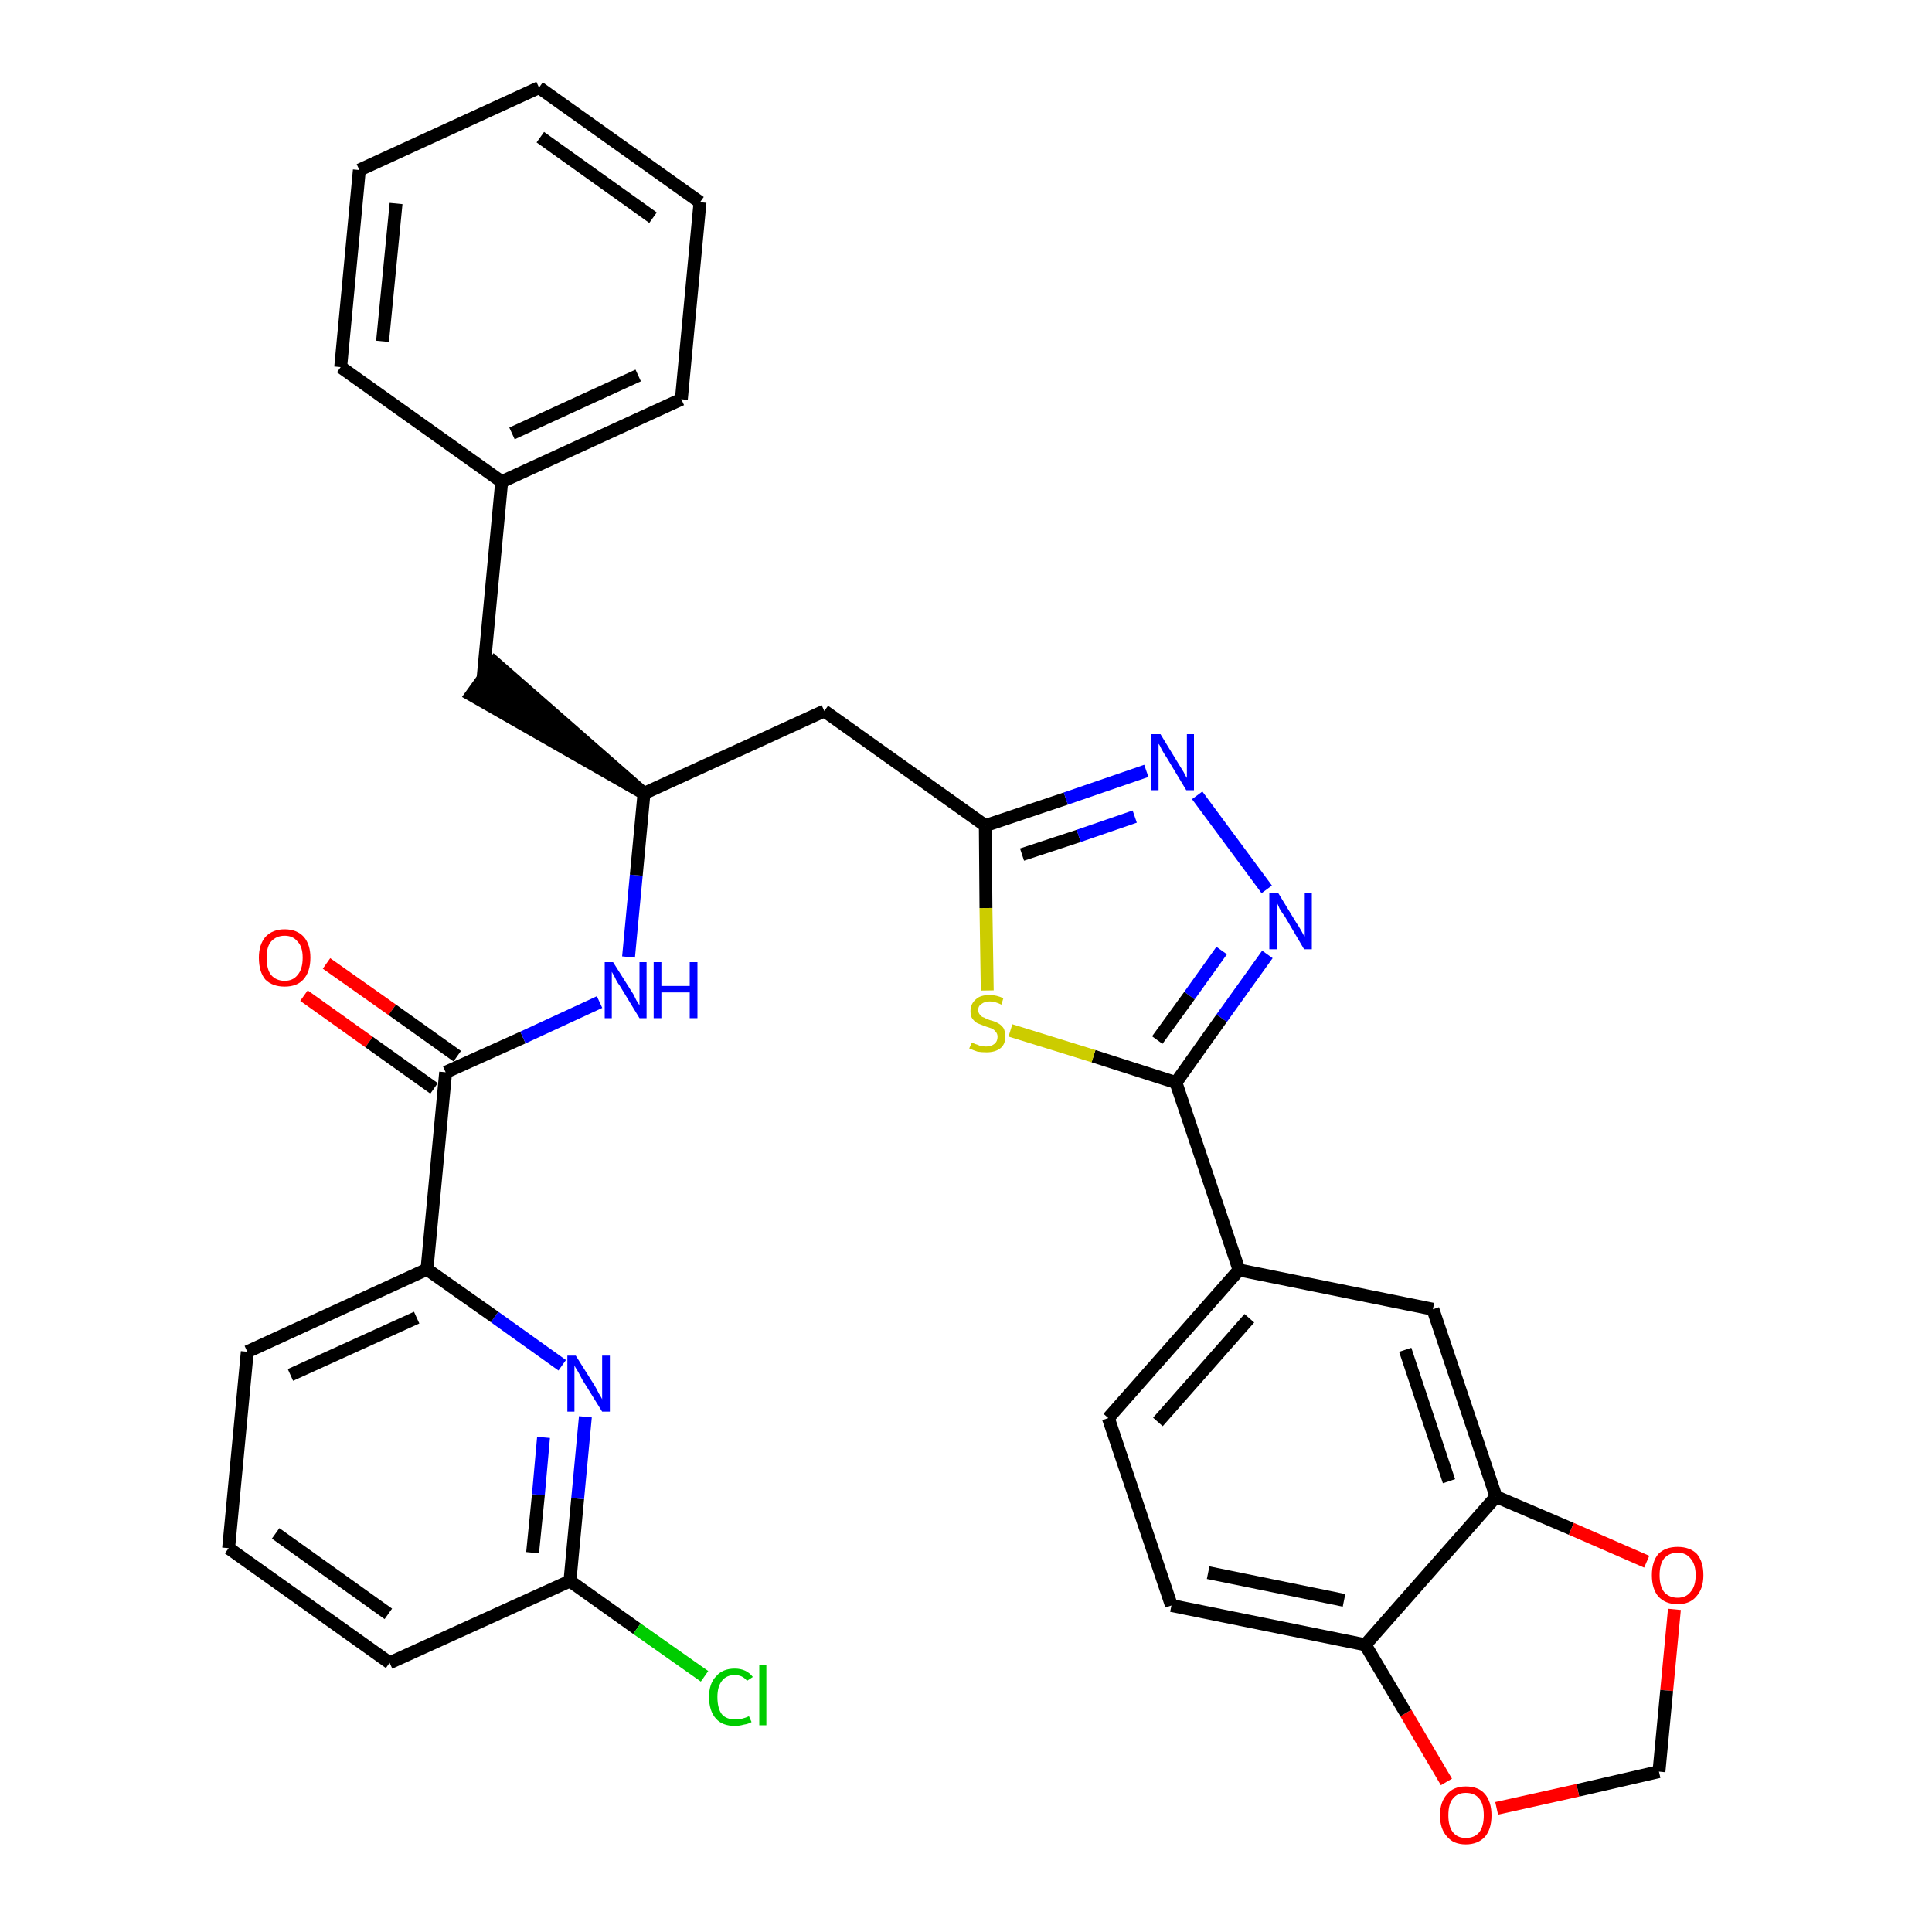 <?xml version='1.0' encoding='iso-8859-1'?>
<svg version='1.1' baseProfile='full'
              xmlns='http://www.w3.org/2000/svg'
                      xmlns:rdkit='http://www.rdkit.org/xml'
                      xmlns:xlink='http://www.w3.org/1999/xlink'
                  xml:space='preserve'
width='300px' height='300px' viewBox='0 0 300 300'>
<!-- END OF HEADER -->
<path class='bond-0 atom-0 atom-1' d='M 47.2,154.6 L 57.3,161.8' style='fill:none;fill-rule:evenodd;stroke:#FF0000;stroke-width:2.0px;stroke-linecap:butt;stroke-linejoin:miter;stroke-opacity:1' />
<path class='bond-0 atom-0 atom-1' d='M 57.3,161.8 L 67.4,169.0' style='fill:none;fill-rule:evenodd;stroke:#000000;stroke-width:2.0px;stroke-linecap:butt;stroke-linejoin:miter;stroke-opacity:1' />
<path class='bond-0 atom-0 atom-1' d='M 50.7,149.6 L 60.9,156.8' style='fill:none;fill-rule:evenodd;stroke:#FF0000;stroke-width:2.0px;stroke-linecap:butt;stroke-linejoin:miter;stroke-opacity:1' />
<path class='bond-0 atom-0 atom-1' d='M 60.9,156.8 L 71.0,164.0' style='fill:none;fill-rule:evenodd;stroke:#000000;stroke-width:2.0px;stroke-linecap:butt;stroke-linejoin:miter;stroke-opacity:1' />
<path class='bond-1 atom-1 atom-2' d='M 69.2,166.5 L 81.2,161.1' style='fill:none;fill-rule:evenodd;stroke:#000000;stroke-width:2.0px;stroke-linecap:butt;stroke-linejoin:miter;stroke-opacity:1' />
<path class='bond-1 atom-1 atom-2' d='M 81.2,161.1 L 93.1,155.6' style='fill:none;fill-rule:evenodd;stroke:#0000FF;stroke-width:2.0px;stroke-linecap:butt;stroke-linejoin:miter;stroke-opacity:1' />
<path class='bond-25 atom-1 atom-26' d='M 69.2,166.5 L 66.3,197.1' style='fill:none;fill-rule:evenodd;stroke:#000000;stroke-width:2.0px;stroke-linecap:butt;stroke-linejoin:miter;stroke-opacity:1' />
<path class='bond-2 atom-2 atom-3' d='M 97.6,148.6 L 98.8,135.9' style='fill:none;fill-rule:evenodd;stroke:#0000FF;stroke-width:2.0px;stroke-linecap:butt;stroke-linejoin:miter;stroke-opacity:1' />
<path class='bond-2 atom-2 atom-3' d='M 98.8,135.9 L 100.0,123.2' style='fill:none;fill-rule:evenodd;stroke:#000000;stroke-width:2.0px;stroke-linecap:butt;stroke-linejoin:miter;stroke-opacity:1' />
<path class='bond-3 atom-3 atom-4' d='M 100.0,123.2 L 76.8,102.9 L 73.2,107.9 Z' style='fill:#000000;fill-rule:evenodd;fill-opacity:1;stroke:#000000;stroke-width:2.0px;stroke-linecap:butt;stroke-linejoin:miter;stroke-opacity:1;' />
<path class='bond-10 atom-3 atom-11' d='M 100.0,123.2 L 128.0,110.4' style='fill:none;fill-rule:evenodd;stroke:#000000;stroke-width:2.0px;stroke-linecap:butt;stroke-linejoin:miter;stroke-opacity:1' />
<path class='bond-4 atom-4 atom-5' d='M 75.0,105.4 L 77.9,74.8' style='fill:none;fill-rule:evenodd;stroke:#000000;stroke-width:2.0px;stroke-linecap:butt;stroke-linejoin:miter;stroke-opacity:1' />
<path class='bond-5 atom-5 atom-6' d='M 77.9,74.8 L 105.8,62.0' style='fill:none;fill-rule:evenodd;stroke:#000000;stroke-width:2.0px;stroke-linecap:butt;stroke-linejoin:miter;stroke-opacity:1' />
<path class='bond-5 atom-5 atom-6' d='M 79.5,67.3 L 99.1,58.3' style='fill:none;fill-rule:evenodd;stroke:#000000;stroke-width:2.0px;stroke-linecap:butt;stroke-linejoin:miter;stroke-opacity:1' />
<path class='bond-32 atom-10 atom-5' d='M 52.9,57.0 L 77.9,74.8' style='fill:none;fill-rule:evenodd;stroke:#000000;stroke-width:2.0px;stroke-linecap:butt;stroke-linejoin:miter;stroke-opacity:1' />
<path class='bond-6 atom-6 atom-7' d='M 105.8,62.0 L 108.7,31.4' style='fill:none;fill-rule:evenodd;stroke:#000000;stroke-width:2.0px;stroke-linecap:butt;stroke-linejoin:miter;stroke-opacity:1' />
<path class='bond-7 atom-7 atom-8' d='M 108.7,31.4 L 83.7,13.6' style='fill:none;fill-rule:evenodd;stroke:#000000;stroke-width:2.0px;stroke-linecap:butt;stroke-linejoin:miter;stroke-opacity:1' />
<path class='bond-7 atom-7 atom-8' d='M 101.4,33.8 L 83.9,21.3' style='fill:none;fill-rule:evenodd;stroke:#000000;stroke-width:2.0px;stroke-linecap:butt;stroke-linejoin:miter;stroke-opacity:1' />
<path class='bond-8 atom-8 atom-9' d='M 83.7,13.6 L 55.8,26.4' style='fill:none;fill-rule:evenodd;stroke:#000000;stroke-width:2.0px;stroke-linecap:butt;stroke-linejoin:miter;stroke-opacity:1' />
<path class='bond-9 atom-9 atom-10' d='M 55.8,26.4 L 52.9,57.0' style='fill:none;fill-rule:evenodd;stroke:#000000;stroke-width:2.0px;stroke-linecap:butt;stroke-linejoin:miter;stroke-opacity:1' />
<path class='bond-9 atom-9 atom-10' d='M 61.5,31.6 L 59.4,53.0' style='fill:none;fill-rule:evenodd;stroke:#000000;stroke-width:2.0px;stroke-linecap:butt;stroke-linejoin:miter;stroke-opacity:1' />
<path class='bond-11 atom-11 atom-12' d='M 128.0,110.4 L 153.0,128.2' style='fill:none;fill-rule:evenodd;stroke:#000000;stroke-width:2.0px;stroke-linecap:butt;stroke-linejoin:miter;stroke-opacity:1' />
<path class='bond-12 atom-12 atom-13' d='M 153.0,128.2 L 165.5,124.0' style='fill:none;fill-rule:evenodd;stroke:#000000;stroke-width:2.0px;stroke-linecap:butt;stroke-linejoin:miter;stroke-opacity:1' />
<path class='bond-12 atom-12 atom-13' d='M 165.5,124.0 L 178.0,119.7' style='fill:none;fill-rule:evenodd;stroke:#0000FF;stroke-width:2.0px;stroke-linecap:butt;stroke-linejoin:miter;stroke-opacity:1' />
<path class='bond-12 atom-12 atom-13' d='M 158.7,132.7 L 167.5,129.8' style='fill:none;fill-rule:evenodd;stroke:#000000;stroke-width:2.0px;stroke-linecap:butt;stroke-linejoin:miter;stroke-opacity:1' />
<path class='bond-12 atom-12 atom-13' d='M 167.5,129.8 L 176.2,126.8' style='fill:none;fill-rule:evenodd;stroke:#0000FF;stroke-width:2.0px;stroke-linecap:butt;stroke-linejoin:miter;stroke-opacity:1' />
<path class='bond-33 atom-25 atom-12' d='M 153.3,153.8 L 153.1,141.0' style='fill:none;fill-rule:evenodd;stroke:#CCCC00;stroke-width:2.0px;stroke-linecap:butt;stroke-linejoin:miter;stroke-opacity:1' />
<path class='bond-33 atom-25 atom-12' d='M 153.1,141.0 L 153.0,128.2' style='fill:none;fill-rule:evenodd;stroke:#000000;stroke-width:2.0px;stroke-linecap:butt;stroke-linejoin:miter;stroke-opacity:1' />
<path class='bond-13 atom-13 atom-14' d='M 185.9,123.5 L 196.7,138.1' style='fill:none;fill-rule:evenodd;stroke:#0000FF;stroke-width:2.0px;stroke-linecap:butt;stroke-linejoin:miter;stroke-opacity:1' />
<path class='bond-14 atom-14 atom-15' d='M 196.8,148.2 L 189.7,158.1' style='fill:none;fill-rule:evenodd;stroke:#0000FF;stroke-width:2.0px;stroke-linecap:butt;stroke-linejoin:miter;stroke-opacity:1' />
<path class='bond-14 atom-14 atom-15' d='M 189.7,158.1 L 182.6,168.1' style='fill:none;fill-rule:evenodd;stroke:#000000;stroke-width:2.0px;stroke-linecap:butt;stroke-linejoin:miter;stroke-opacity:1' />
<path class='bond-14 atom-14 atom-15' d='M 189.7,147.6 L 184.7,154.6' style='fill:none;fill-rule:evenodd;stroke:#0000FF;stroke-width:2.0px;stroke-linecap:butt;stroke-linejoin:miter;stroke-opacity:1' />
<path class='bond-14 atom-14 atom-15' d='M 184.7,154.6 L 179.7,161.5' style='fill:none;fill-rule:evenodd;stroke:#000000;stroke-width:2.0px;stroke-linecap:butt;stroke-linejoin:miter;stroke-opacity:1' />
<path class='bond-15 atom-15 atom-16' d='M 182.6,168.1 L 192.4,197.2' style='fill:none;fill-rule:evenodd;stroke:#000000;stroke-width:2.0px;stroke-linecap:butt;stroke-linejoin:miter;stroke-opacity:1' />
<path class='bond-24 atom-15 atom-25' d='M 182.6,168.1 L 169.8,164.0' style='fill:none;fill-rule:evenodd;stroke:#000000;stroke-width:2.0px;stroke-linecap:butt;stroke-linejoin:miter;stroke-opacity:1' />
<path class='bond-24 atom-15 atom-25' d='M 169.8,164.0 L 156.9,160.0' style='fill:none;fill-rule:evenodd;stroke:#CCCC00;stroke-width:2.0px;stroke-linecap:butt;stroke-linejoin:miter;stroke-opacity:1' />
<path class='bond-16 atom-16 atom-17' d='M 192.4,197.2 L 172.1,220.2' style='fill:none;fill-rule:evenodd;stroke:#000000;stroke-width:2.0px;stroke-linecap:butt;stroke-linejoin:miter;stroke-opacity:1' />
<path class='bond-16 atom-16 atom-17' d='M 194.0,204.7 L 179.8,220.8' style='fill:none;fill-rule:evenodd;stroke:#000000;stroke-width:2.0px;stroke-linecap:butt;stroke-linejoin:miter;stroke-opacity:1' />
<path class='bond-35 atom-21 atom-16' d='M 222.5,203.3 L 192.4,197.2' style='fill:none;fill-rule:evenodd;stroke:#000000;stroke-width:2.0px;stroke-linecap:butt;stroke-linejoin:miter;stroke-opacity:1' />
<path class='bond-17 atom-17 atom-18' d='M 172.1,220.2 L 181.9,249.3' style='fill:none;fill-rule:evenodd;stroke:#000000;stroke-width:2.0px;stroke-linecap:butt;stroke-linejoin:miter;stroke-opacity:1' />
<path class='bond-18 atom-18 atom-19' d='M 181.9,249.3 L 212.0,255.4' style='fill:none;fill-rule:evenodd;stroke:#000000;stroke-width:2.0px;stroke-linecap:butt;stroke-linejoin:miter;stroke-opacity:1' />
<path class='bond-18 atom-18 atom-19' d='M 187.6,244.2 L 208.7,248.5' style='fill:none;fill-rule:evenodd;stroke:#000000;stroke-width:2.0px;stroke-linecap:butt;stroke-linejoin:miter;stroke-opacity:1' />
<path class='bond-19 atom-19 atom-20' d='M 212.0,255.4 L 232.3,232.4' style='fill:none;fill-rule:evenodd;stroke:#000000;stroke-width:2.0px;stroke-linecap:butt;stroke-linejoin:miter;stroke-opacity:1' />
<path class='bond-36 atom-24 atom-19' d='M 224.6,276.7 L 218.3,266.0' style='fill:none;fill-rule:evenodd;stroke:#FF0000;stroke-width:2.0px;stroke-linecap:butt;stroke-linejoin:miter;stroke-opacity:1' />
<path class='bond-36 atom-24 atom-19' d='M 218.3,266.0 L 212.0,255.4' style='fill:none;fill-rule:evenodd;stroke:#000000;stroke-width:2.0px;stroke-linecap:butt;stroke-linejoin:miter;stroke-opacity:1' />
<path class='bond-20 atom-20 atom-21' d='M 232.3,232.4 L 222.5,203.3' style='fill:none;fill-rule:evenodd;stroke:#000000;stroke-width:2.0px;stroke-linecap:butt;stroke-linejoin:miter;stroke-opacity:1' />
<path class='bond-20 atom-20 atom-21' d='M 225.0,230.0 L 218.2,209.6' style='fill:none;fill-rule:evenodd;stroke:#000000;stroke-width:2.0px;stroke-linecap:butt;stroke-linejoin:miter;stroke-opacity:1' />
<path class='bond-21 atom-20 atom-22' d='M 232.3,232.4 L 244.0,237.4' style='fill:none;fill-rule:evenodd;stroke:#000000;stroke-width:2.0px;stroke-linecap:butt;stroke-linejoin:miter;stroke-opacity:1' />
<path class='bond-21 atom-20 atom-22' d='M 244.0,237.4 L 255.7,242.5' style='fill:none;fill-rule:evenodd;stroke:#FF0000;stroke-width:2.0px;stroke-linecap:butt;stroke-linejoin:miter;stroke-opacity:1' />
<path class='bond-22 atom-22 atom-23' d='M 260.0,249.9 L 258.8,262.5' style='fill:none;fill-rule:evenodd;stroke:#FF0000;stroke-width:2.0px;stroke-linecap:butt;stroke-linejoin:miter;stroke-opacity:1' />
<path class='bond-22 atom-22 atom-23' d='M 258.8,262.5 L 257.6,275.1' style='fill:none;fill-rule:evenodd;stroke:#000000;stroke-width:2.0px;stroke-linecap:butt;stroke-linejoin:miter;stroke-opacity:1' />
<path class='bond-23 atom-23 atom-24' d='M 257.6,275.1 L 245.0,278.0' style='fill:none;fill-rule:evenodd;stroke:#000000;stroke-width:2.0px;stroke-linecap:butt;stroke-linejoin:miter;stroke-opacity:1' />
<path class='bond-23 atom-23 atom-24' d='M 245.0,278.0 L 232.4,280.8' style='fill:none;fill-rule:evenodd;stroke:#FF0000;stroke-width:2.0px;stroke-linecap:butt;stroke-linejoin:miter;stroke-opacity:1' />
<path class='bond-26 atom-26 atom-27' d='M 66.3,197.1 L 38.4,209.9' style='fill:none;fill-rule:evenodd;stroke:#000000;stroke-width:2.0px;stroke-linecap:butt;stroke-linejoin:miter;stroke-opacity:1' />
<path class='bond-26 atom-26 atom-27' d='M 64.7,204.6 L 45.1,213.5' style='fill:none;fill-rule:evenodd;stroke:#000000;stroke-width:2.0px;stroke-linecap:butt;stroke-linejoin:miter;stroke-opacity:1' />
<path class='bond-34 atom-32 atom-26' d='M 87.3,212.0 L 76.8,204.5' style='fill:none;fill-rule:evenodd;stroke:#0000FF;stroke-width:2.0px;stroke-linecap:butt;stroke-linejoin:miter;stroke-opacity:1' />
<path class='bond-34 atom-32 atom-26' d='M 76.8,204.5 L 66.3,197.1' style='fill:none;fill-rule:evenodd;stroke:#000000;stroke-width:2.0px;stroke-linecap:butt;stroke-linejoin:miter;stroke-opacity:1' />
<path class='bond-27 atom-27 atom-28' d='M 38.4,209.9 L 35.5,240.4' style='fill:none;fill-rule:evenodd;stroke:#000000;stroke-width:2.0px;stroke-linecap:butt;stroke-linejoin:miter;stroke-opacity:1' />
<path class='bond-28 atom-28 atom-29' d='M 35.5,240.4 L 60.5,258.2' style='fill:none;fill-rule:evenodd;stroke:#000000;stroke-width:2.0px;stroke-linecap:butt;stroke-linejoin:miter;stroke-opacity:1' />
<path class='bond-28 atom-28 atom-29' d='M 42.8,238.1 L 60.3,250.6' style='fill:none;fill-rule:evenodd;stroke:#000000;stroke-width:2.0px;stroke-linecap:butt;stroke-linejoin:miter;stroke-opacity:1' />
<path class='bond-29 atom-29 atom-30' d='M 60.5,258.2 L 88.5,245.5' style='fill:none;fill-rule:evenodd;stroke:#000000;stroke-width:2.0px;stroke-linecap:butt;stroke-linejoin:miter;stroke-opacity:1' />
<path class='bond-30 atom-30 atom-31' d='M 88.5,245.5 L 98.9,252.9' style='fill:none;fill-rule:evenodd;stroke:#000000;stroke-width:2.0px;stroke-linecap:butt;stroke-linejoin:miter;stroke-opacity:1' />
<path class='bond-30 atom-30 atom-31' d='M 98.9,252.9 L 109.4,260.3' style='fill:none;fill-rule:evenodd;stroke:#00CC00;stroke-width:2.0px;stroke-linecap:butt;stroke-linejoin:miter;stroke-opacity:1' />
<path class='bond-31 atom-30 atom-32' d='M 88.5,245.5 L 89.7,232.7' style='fill:none;fill-rule:evenodd;stroke:#000000;stroke-width:2.0px;stroke-linecap:butt;stroke-linejoin:miter;stroke-opacity:1' />
<path class='bond-31 atom-30 atom-32' d='M 89.7,232.7 L 90.9,220.0' style='fill:none;fill-rule:evenodd;stroke:#0000FF;stroke-width:2.0px;stroke-linecap:butt;stroke-linejoin:miter;stroke-opacity:1' />
<path class='bond-31 atom-30 atom-32' d='M 82.7,241.1 L 83.6,232.1' style='fill:none;fill-rule:evenodd;stroke:#000000;stroke-width:2.0px;stroke-linecap:butt;stroke-linejoin:miter;stroke-opacity:1' />
<path class='bond-31 atom-30 atom-32' d='M 83.6,232.1 L 84.4,223.2' style='fill:none;fill-rule:evenodd;stroke:#0000FF;stroke-width:2.0px;stroke-linecap:butt;stroke-linejoin:miter;stroke-opacity:1' />
<path  class='atom-0' d='M 40.2 148.7
Q 40.2 146.7, 41.2 145.5
Q 42.3 144.3, 44.2 144.3
Q 46.1 144.3, 47.2 145.5
Q 48.2 146.7, 48.2 148.7
Q 48.2 150.9, 47.1 152.1
Q 46.1 153.2, 44.2 153.2
Q 42.3 153.2, 41.2 152.1
Q 40.2 150.9, 40.2 148.7
M 44.2 152.3
Q 45.5 152.3, 46.2 151.4
Q 47.0 150.5, 47.0 148.7
Q 47.0 147.0, 46.2 146.2
Q 45.5 145.3, 44.2 145.3
Q 42.9 145.3, 42.1 146.2
Q 41.4 147.0, 41.4 148.7
Q 41.4 150.5, 42.1 151.4
Q 42.9 152.3, 44.2 152.3
' fill='#FF0000'/>
<path  class='atom-2' d='M 95.2 149.4
L 98.1 154.0
Q 98.4 154.4, 98.8 155.3
Q 99.3 156.1, 99.3 156.1
L 99.3 149.4
L 100.4 149.4
L 100.4 158.1
L 99.3 158.1
L 96.2 153.0
Q 95.8 152.5, 95.5 151.8
Q 95.1 151.1, 95.0 150.9
L 95.0 158.1
L 93.9 158.1
L 93.9 149.4
L 95.2 149.4
' fill='#0000FF'/>
<path  class='atom-2' d='M 101.5 149.4
L 102.7 149.4
L 102.7 153.1
L 107.1 153.1
L 107.1 149.4
L 108.3 149.4
L 108.3 158.1
L 107.1 158.1
L 107.1 154.1
L 102.7 154.1
L 102.7 158.1
L 101.5 158.1
L 101.5 149.4
' fill='#0000FF'/>
<path  class='atom-13' d='M 180.2 114.0
L 183.0 118.6
Q 183.3 119.1, 183.8 119.9
Q 184.2 120.7, 184.3 120.8
L 184.3 114.0
L 185.4 114.0
L 185.4 122.7
L 184.2 122.7
L 181.2 117.7
Q 180.8 117.1, 180.4 116.4
Q 180.1 115.7, 179.9 115.5
L 179.9 122.7
L 178.8 122.7
L 178.8 114.0
L 180.2 114.0
' fill='#0000FF'/>
<path  class='atom-14' d='M 198.5 138.7
L 201.3 143.3
Q 201.6 143.7, 202.1 144.6
Q 202.5 145.4, 202.6 145.4
L 202.6 138.7
L 203.7 138.7
L 203.7 147.4
L 202.5 147.4
L 199.5 142.3
Q 199.1 141.8, 198.7 141.1
Q 198.4 140.4, 198.3 140.2
L 198.3 147.4
L 197.1 147.4
L 197.1 138.7
L 198.5 138.7
' fill='#0000FF'/>
<path  class='atom-22' d='M 256.5 244.6
Q 256.5 242.5, 257.5 241.3
Q 258.6 240.2, 260.5 240.2
Q 262.4 240.2, 263.5 241.3
Q 264.5 242.5, 264.5 244.6
Q 264.5 246.7, 263.4 247.9
Q 262.4 249.1, 260.5 249.1
Q 258.6 249.1, 257.5 247.9
Q 256.5 246.7, 256.5 244.6
M 260.5 248.1
Q 261.8 248.1, 262.5 247.2
Q 263.3 246.3, 263.3 244.6
Q 263.3 242.9, 262.5 242.0
Q 261.8 241.1, 260.5 241.1
Q 259.2 241.1, 258.4 242.0
Q 257.7 242.9, 257.7 244.6
Q 257.7 246.3, 258.4 247.2
Q 259.2 248.1, 260.5 248.1
' fill='#FF0000'/>
<path  class='atom-24' d='M 223.6 281.9
Q 223.6 279.8, 224.7 278.6
Q 225.7 277.4, 227.6 277.4
Q 229.6 277.4, 230.6 278.6
Q 231.6 279.8, 231.6 281.9
Q 231.6 284.0, 230.6 285.2
Q 229.5 286.4, 227.6 286.4
Q 225.7 286.4, 224.7 285.2
Q 223.6 284.0, 223.6 281.9
M 227.6 285.4
Q 229.0 285.4, 229.7 284.5
Q 230.4 283.6, 230.4 281.9
Q 230.4 280.1, 229.7 279.3
Q 229.0 278.4, 227.6 278.4
Q 226.3 278.4, 225.6 279.3
Q 224.9 280.1, 224.9 281.9
Q 224.9 283.6, 225.6 284.5
Q 226.3 285.4, 227.6 285.4
' fill='#FF0000'/>
<path  class='atom-25' d='M 150.9 161.9
Q 151.0 161.9, 151.4 162.1
Q 151.8 162.2, 152.2 162.4
Q 152.7 162.5, 153.1 162.5
Q 153.9 162.5, 154.4 162.1
Q 154.9 161.7, 154.9 161.0
Q 154.9 160.5, 154.6 160.2
Q 154.4 159.9, 154.0 159.7
Q 153.7 159.6, 153.1 159.4
Q 152.3 159.1, 151.8 158.9
Q 151.4 158.7, 151.0 158.2
Q 150.7 157.8, 150.7 157.0
Q 150.7 155.9, 151.5 155.2
Q 152.2 154.5, 153.7 154.5
Q 154.7 154.5, 155.8 155.0
L 155.5 156.0
Q 154.5 155.5, 153.7 155.5
Q 152.9 155.5, 152.4 155.9
Q 151.9 156.2, 151.9 156.8
Q 151.9 157.3, 152.2 157.6
Q 152.4 157.9, 152.8 158.0
Q 153.1 158.2, 153.7 158.4
Q 154.5 158.6, 155.0 158.9
Q 155.4 159.1, 155.8 159.6
Q 156.1 160.1, 156.1 161.0
Q 156.1 162.2, 155.3 162.8
Q 154.5 163.4, 153.2 163.4
Q 152.4 163.4, 151.8 163.3
Q 151.2 163.1, 150.5 162.8
L 150.9 161.9
' fill='#CCCC00'/>
<path  class='atom-31' d='M 110.1 263.5
Q 110.1 261.4, 111.2 260.3
Q 112.2 259.1, 114.1 259.1
Q 115.9 259.1, 116.9 260.4
L 116.0 261.0
Q 115.3 260.1, 114.1 260.1
Q 112.8 260.1, 112.1 261.0
Q 111.4 261.9, 111.4 263.5
Q 111.4 265.3, 112.1 266.2
Q 112.8 267.0, 114.2 267.0
Q 115.2 267.0, 116.3 266.5
L 116.7 267.4
Q 116.2 267.7, 115.5 267.8
Q 114.8 268.0, 114.1 268.0
Q 112.2 268.0, 111.2 266.9
Q 110.1 265.7, 110.1 263.5
' fill='#00CC00'/>
<path  class='atom-31' d='M 117.9 258.6
L 119.0 258.6
L 119.0 267.9
L 117.9 267.9
L 117.9 258.6
' fill='#00CC00'/>
<path  class='atom-32' d='M 89.4 210.5
L 92.3 215.1
Q 92.6 215.6, 93.0 216.4
Q 93.5 217.2, 93.5 217.3
L 93.5 210.5
L 94.7 210.5
L 94.7 219.2
L 93.5 219.2
L 90.4 214.2
Q 90.1 213.6, 89.7 212.9
Q 89.3 212.3, 89.2 212.0
L 89.2 219.2
L 88.1 219.2
L 88.1 210.5
L 89.4 210.5
' fill='#0000FF'/>
</svg>

